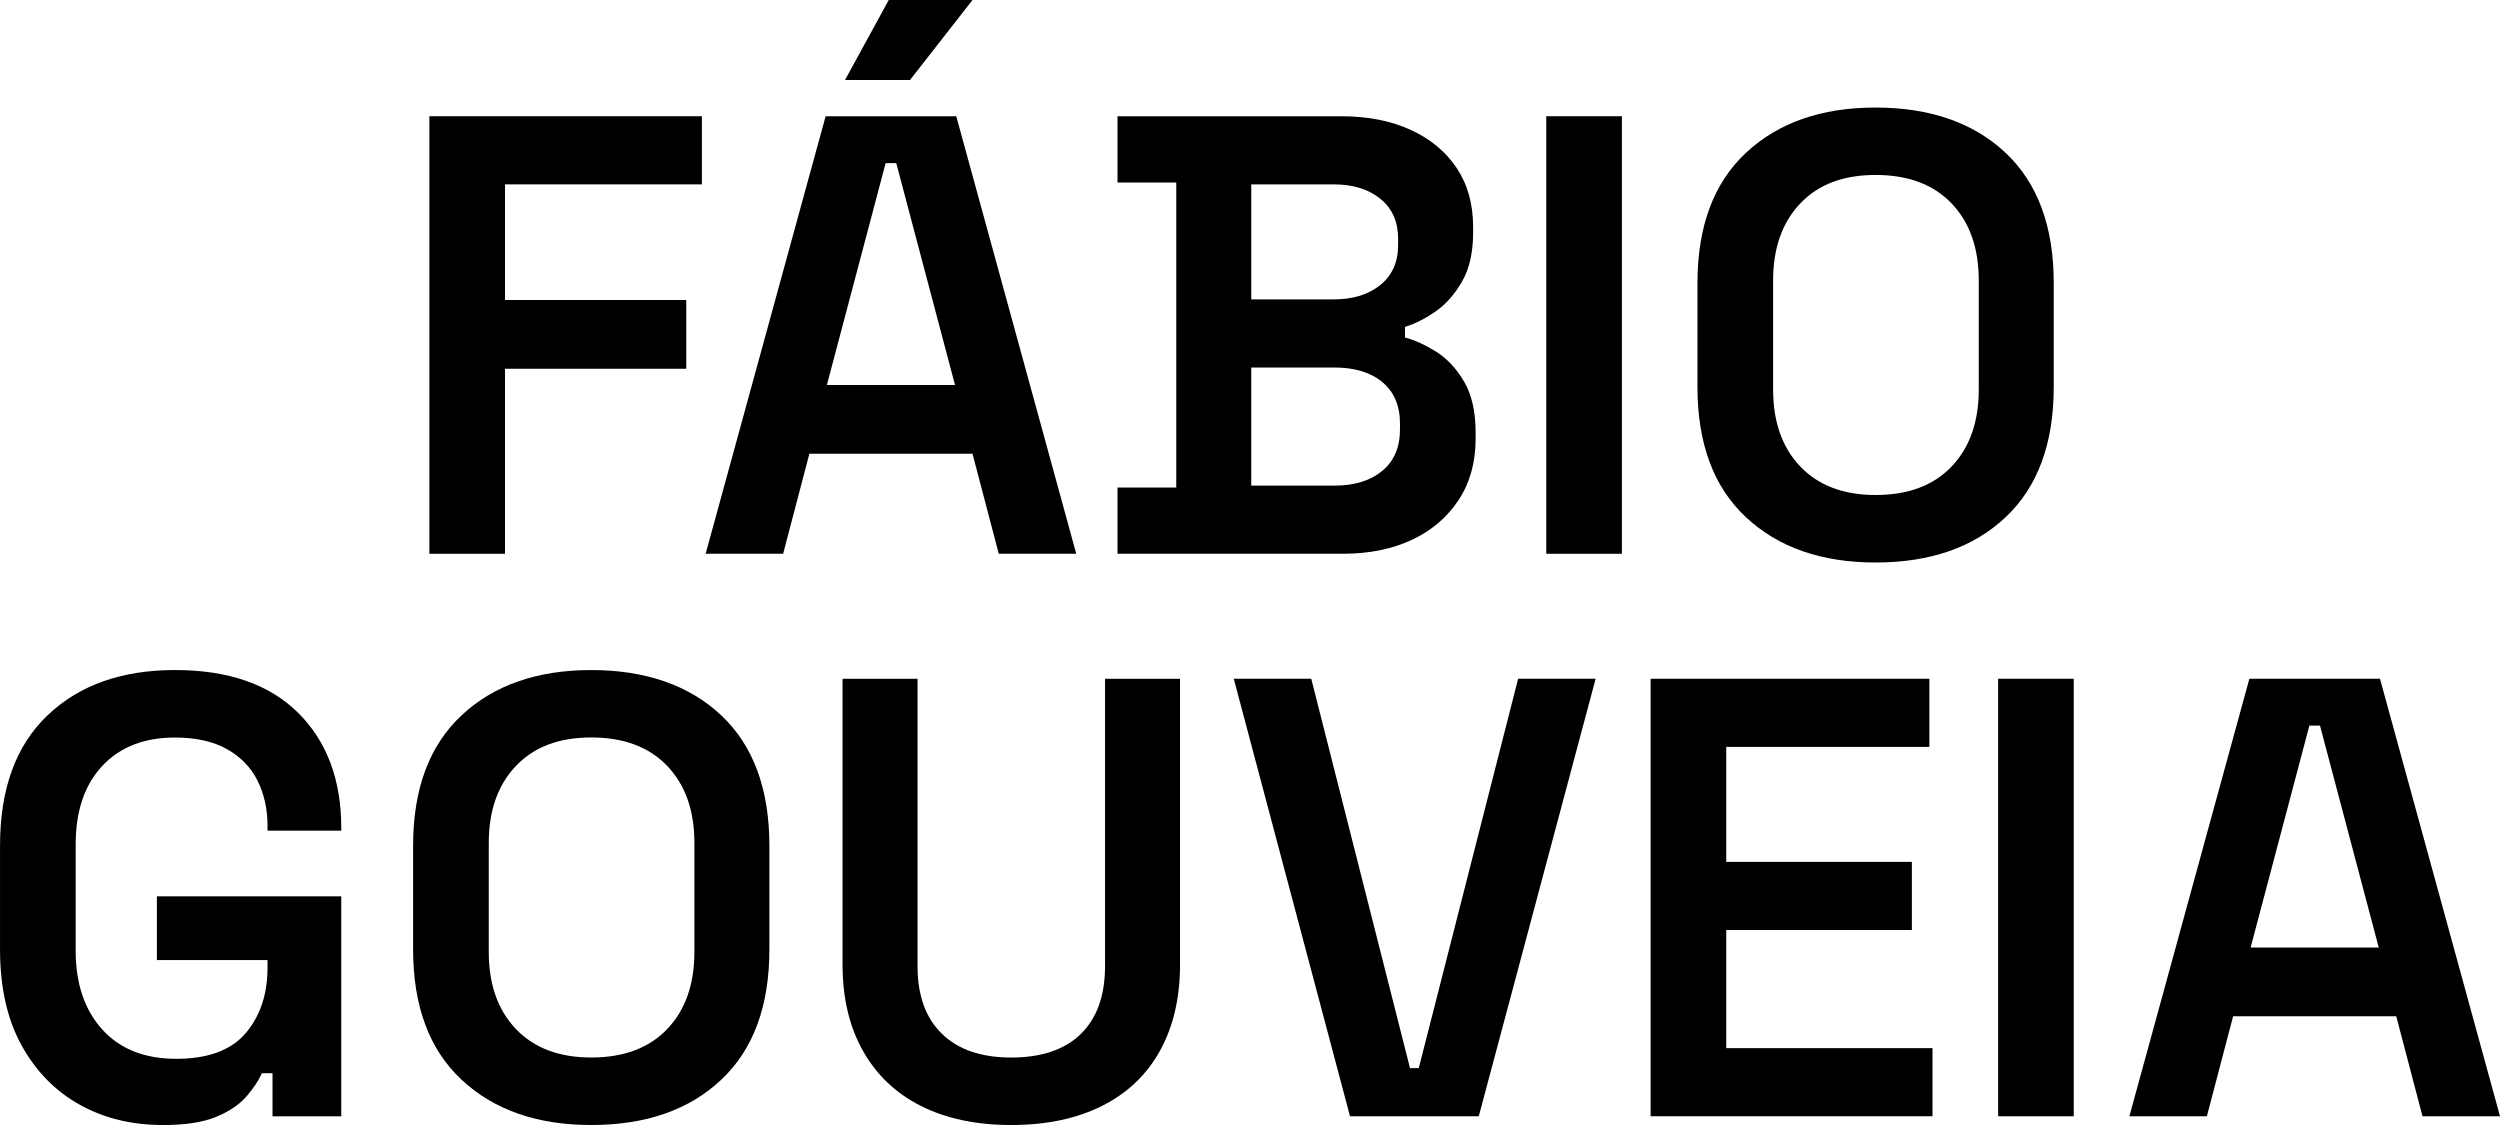 <?xml version="1.0" encoding="UTF-8"?>
<svg id="Layer_2" data-name="Layer 2" xmlns="http://www.w3.org/2000/svg" viewBox="0 0 999.99 450">
  <g id="Layer_1-2" data-name="Layer 1">
    <g>
      <path d="m171.75,221.5V46.5h109v27.25h-78.75v46.25h72.5v27.5h-72.5v74h-30.25Z"/>
      <path d="m282.25,221.5l48-175h52.25l48,175h-31l-10.5-40h-65.25l-10.5,40h-31Zm48.5-67.5h51.25l-23.5-88.75h-4.25l-23.5,88.75Zm7.25-122L355.5,0h33.5l-25,32h-26Z"/>
      <path d="m447,221.5v-26.5h23.5v-122h-23.5v-26.5h89.5c10.5,0,19.71,1.79,27.62,5.38,7.91,3.59,14.08,8.67,18.5,15.25,4.41,6.59,6.62,14.46,6.62,23.62v2.25c0,8-1.5,14.59-4.5,19.75-3,5.17-6.59,9.17-10.75,12-4.17,2.84-8.17,4.84-12,6v4.25c3.83,1,7.96,2.88,12.38,5.62,4.41,2.75,8.16,6.75,11.25,12,3.08,5.25,4.62,12.04,4.62,20.38v2.5c0,9.5-2.29,17.71-6.88,24.62-4.59,6.92-10.84,12.21-18.75,15.88-7.92,3.67-17.04,5.5-27.38,5.5h-90.25Zm53.5-101.75h33c7.66,0,13.88-1.91,18.62-5.75,4.75-3.83,7.12-9.16,7.12-16v-2.5c0-6.83-2.38-12.16-7.12-16-4.75-3.83-10.96-5.75-18.62-5.75h-33v46Zm0,74.5h33.25c8,0,14.38-1.96,19.12-5.88,4.75-3.91,7.12-9.46,7.12-16.62v-2.25c0-7.16-2.34-12.71-7-16.62-4.67-3.91-11.09-5.88-19.25-5.88h-33.25v47.25Z"/>
      <path d="m618.5,221.5V46.5h30.25v175h-30.25Z"/>
      <path d="m750.24,225c-21.67,0-38.96-6.04-51.88-18.12-12.92-12.08-19.38-29.46-19.38-52.12v-41.5c0-22.66,6.46-40.04,19.38-52.12,12.91-12.08,30.21-18.12,51.88-18.12s39.16,6.04,52,18.12c12.83,12.09,19.25,29.46,19.25,52.12v41.5c0,22.67-6.42,40.04-19.25,52.12-12.84,12.09-30.17,18.12-52,18.12Zm0-27c13,0,23.12-3.79,30.38-11.38,7.25-7.58,10.88-17.88,10.88-30.88v-43.5c0-13-3.62-23.29-10.88-30.88-7.25-7.58-17.38-11.38-30.38-11.38s-22.88,3.79-30.12,11.38c-7.25,7.59-10.88,17.88-10.88,30.88v43.5c0,13,3.62,23.29,10.88,30.88,7.25,7.59,17.29,11.38,30.12,11.38Z"/>
      <path d="m65,450c-12.34,0-23.38-2.71-33.12-8.12s-17.5-13.33-23.25-23.75c-5.75-10.41-8.62-23.21-8.62-38.38v-41.5c0-22.66,6.33-40.04,19-52.12,12.66-12.08,29.66-18.12,51-18.12s37.75,5.71,49.25,17.12c11.5,11.42,17.25,26.79,17.25,46.12v1h-29.5v-2c0-6.66-1.34-12.66-4-18-2.67-5.33-6.75-9.54-12.25-12.62-5.5-3.08-12.42-4.62-20.75-4.62-12.34,0-22.04,3.79-29.12,11.38-7.09,7.59-10.62,18.04-10.62,31.38v42.5c0,13.17,3.54,23.67,10.62,31.5,7.08,7.84,16.96,11.75,29.62,11.75s21.91-3.41,27.75-10.25c5.83-6.83,8.75-15.58,8.75-26.25v-3h-44.25v-25.5h73.75v88h-27.5v-17.25h-4.25c-1.34,3-3.42,6.12-6.25,9.38-2.84,3.25-6.88,5.96-12.12,8.12s-12.38,3.25-21.38,3.25Z"/>
      <path d="m236.5,450c-21.67,0-38.96-6.04-51.88-18.12-12.92-12.08-19.38-29.46-19.38-52.12v-41.5c0-22.66,6.46-40.04,19.38-52.12,12.91-12.08,30.21-18.12,51.88-18.12s39.16,6.04,52,18.12c12.83,12.09,19.25,29.46,19.25,52.12v41.5c0,22.67-6.42,40.04-19.25,52.12-12.84,12.09-30.17,18.12-52,18.12Zm0-27c13,0,23.12-3.79,30.38-11.38,7.25-7.58,10.88-17.88,10.88-30.88v-43.5c0-13-3.62-23.29-10.88-30.88-7.25-7.58-17.38-11.38-30.38-11.38s-22.88,3.79-30.12,11.38c-7.25,7.59-10.88,17.88-10.88,30.88v43.5c0,13,3.62,23.29,10.88,30.88,7.25,7.59,17.29,11.38,30.12,11.38Z"/>
      <path d="m404.5,450c-14,0-26.04-2.54-36.12-7.62-10.09-5.08-17.84-12.46-23.25-22.12-5.42-9.66-8.12-21.16-8.12-34.5v-114.25h30v115c0,11.67,3.25,20.67,9.75,27,6.5,6.34,15.75,9.5,27.75,9.5s21.46-3.16,27.88-9.5c6.41-6.33,9.62-15.33,9.62-27v-115h30v114.25c0,13.34-2.67,24.84-8,34.5-5.34,9.67-13.09,17.04-23.25,22.12-10.17,5.08-22.25,7.62-36.25,7.62Z"/>
      <path d="m540,446.5l-46.5-175h31l39.5,155.75h3.5l39.75-155.75h31l-46.75,175h-51.5Z"/>
      <path d="m660.24,446.5v-175h111.5v27.25h-81.25v46h74.25v27.25h-74.25v47.25h82.5v27.25h-112.75Z"/>
      <path d="m799.24,446.5v-175h30.25v175h-30.25Z"/>
      <path d="m851.74,446.5l48-175h52.25l48,175h-31l-10.5-40h-65.25l-10.5,40h-31Zm48.5-67.5h51.25l-23.5-88.75h-4.25l-23.5,88.75Z"/>
    </g>
  </g>
</svg>